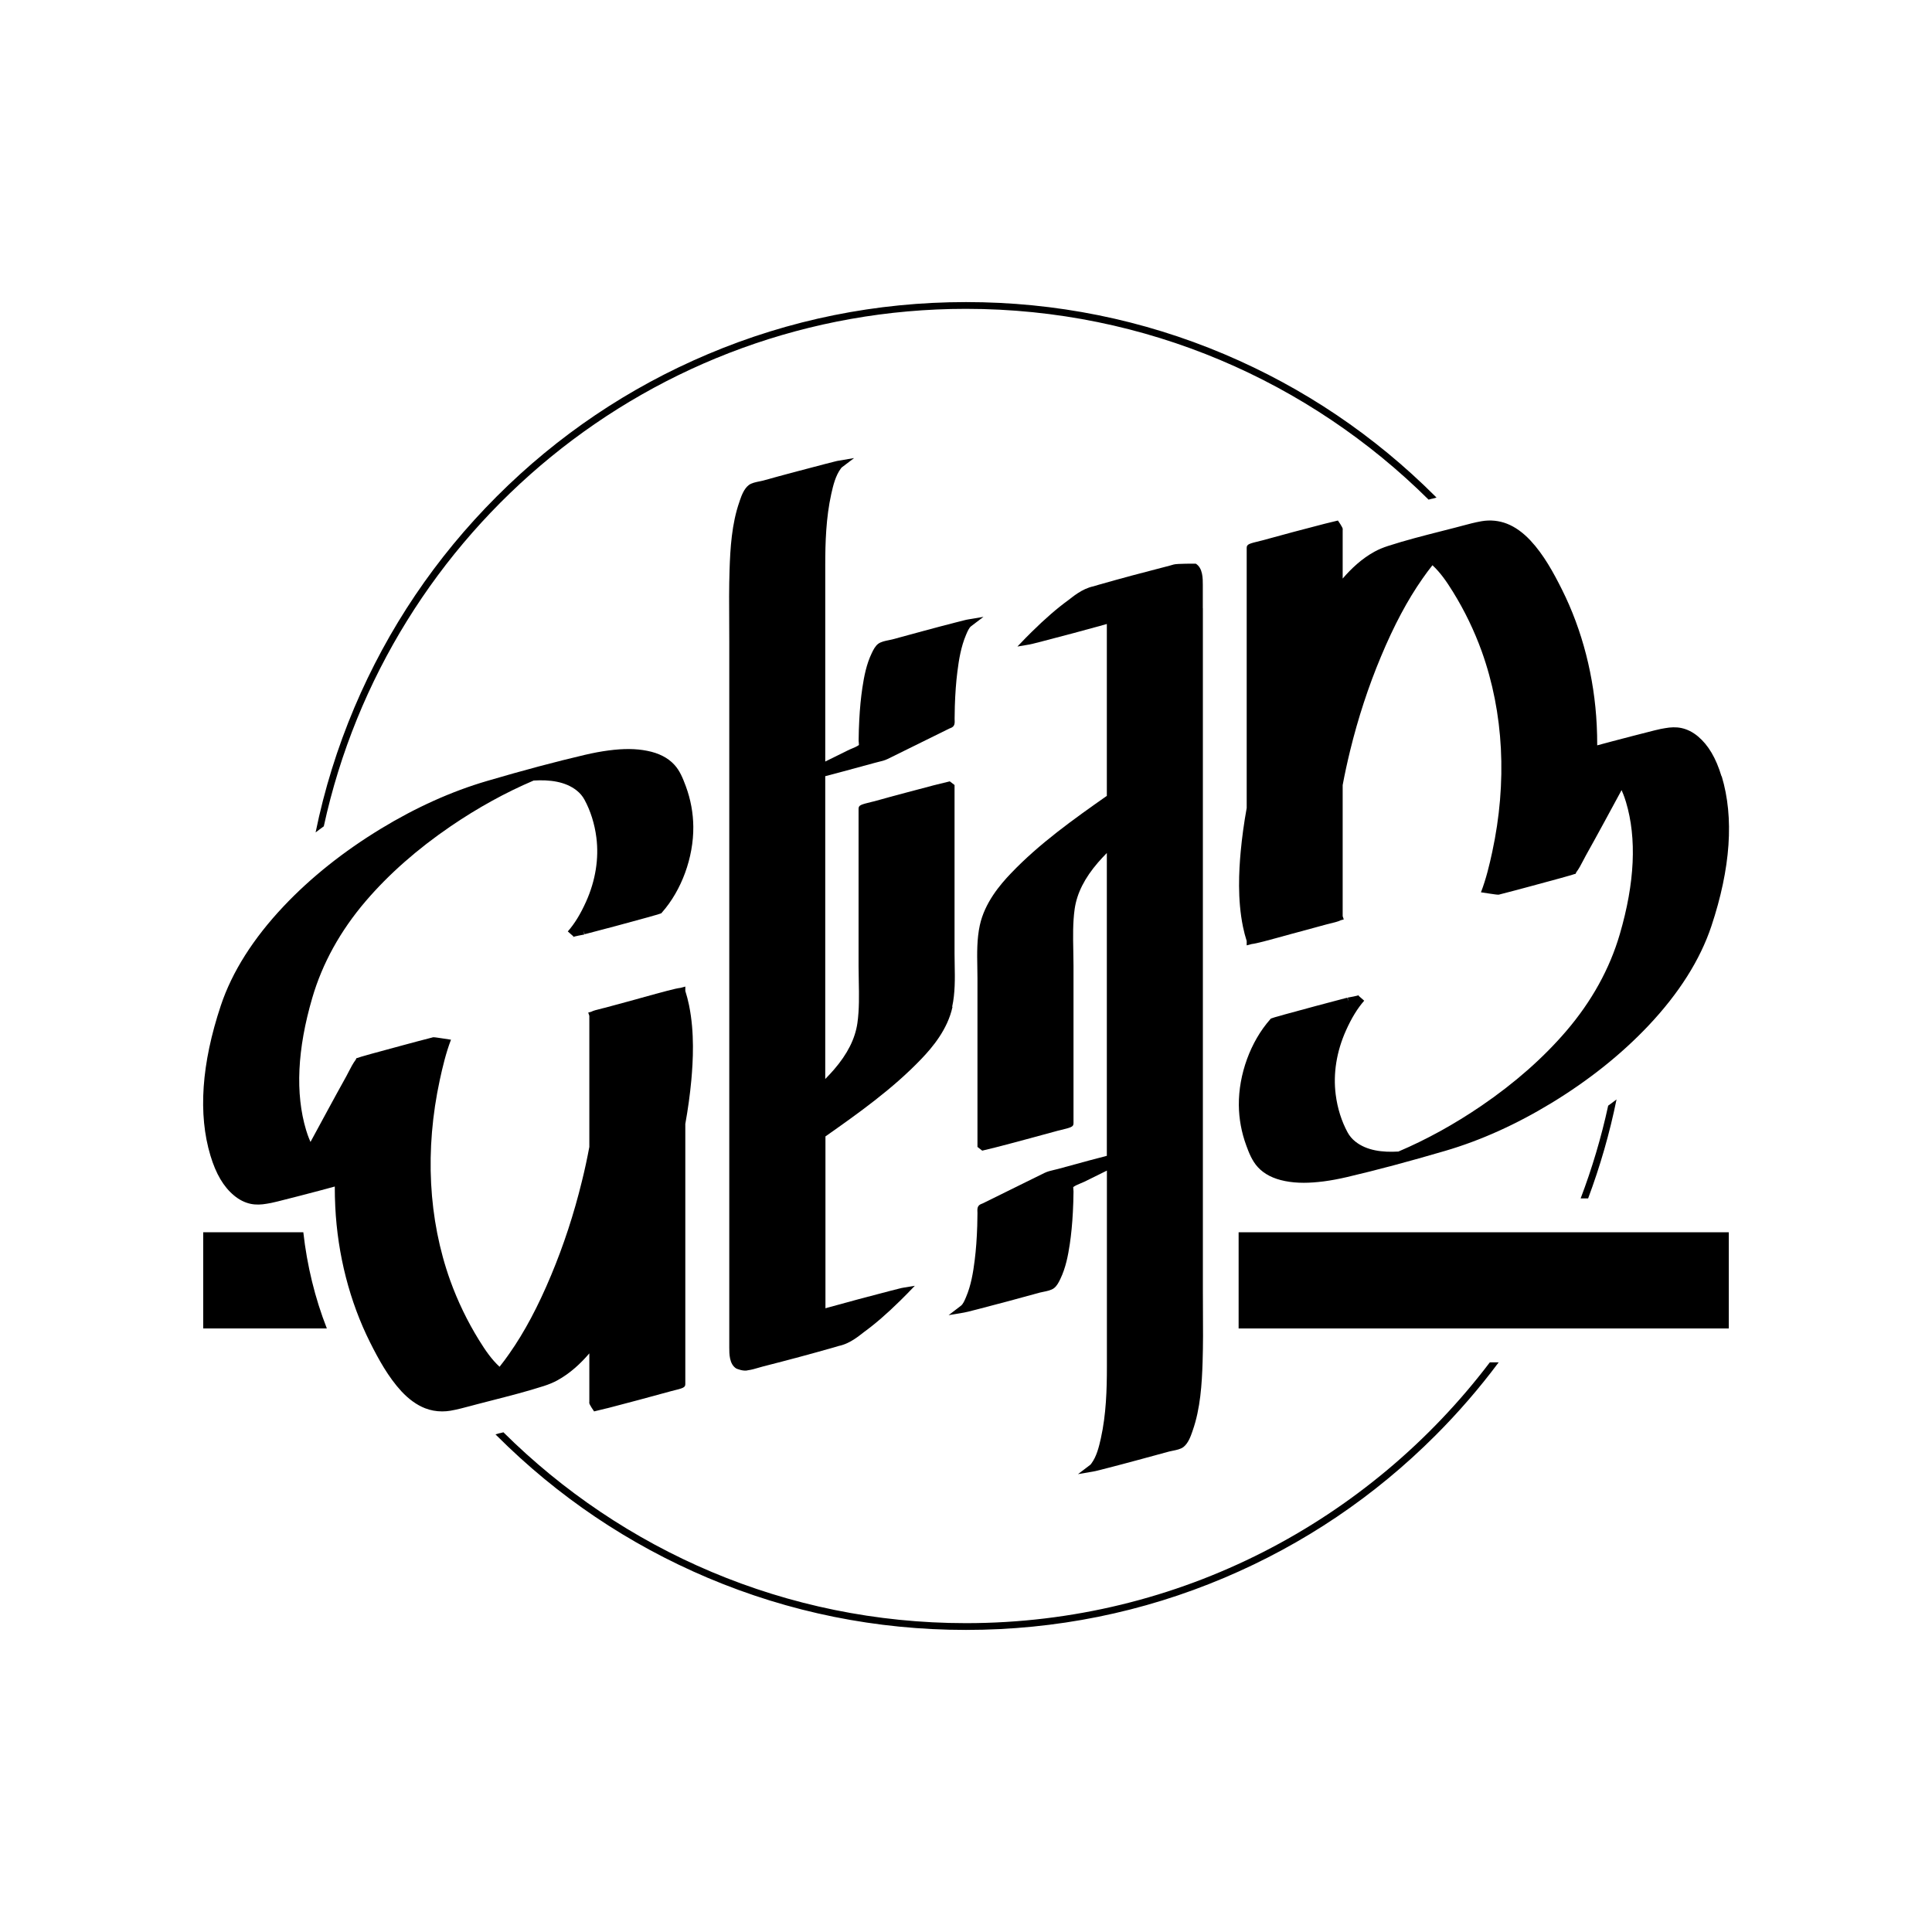 <?xml version="1.0" encoding="UTF-8"?>
<svg id="Layer_1" data-name="Layer 1" xmlns="http://www.w3.org/2000/svg" viewBox="0 0 280 280">
  <g>
    <g>
      <path d="m138,145.89c.43-1.99.4-4.06.36-6.06,0-.54-.02-1.09-.02-1.62v-24.44l-.69-.53c-.08.02-1.74.42-1.88.46h0s-.52.13-.52.13h0c-1.34.35-2.68.7-4.04,1.07-1.51.4-3.01.81-4.51,1.23-.04.01-.13.03-.26.06-1.66.41-2.01.49-2.01,1.02v22.84c0,.72.01,1.44.03,2.17.04,2.01.08,4.09-.2,6.06-.33,2.27-1.44,4.47-3.39,6.73-.41.47-.84.93-1.27,1.37v-43.89c.86-.23,1.73-.46,2.61-.69,1.5-.4,3-.81,4.49-1.22.17-.05.36-.09.54-.14.48-.11.97-.23,1.42-.45l8.92-4.4.07-.03c.19-.07.43-.16.57-.37.16-.24.15-.55.13-.95,0-.06,0-.12,0-.16,0-.58.02-1.16.03-1.73.06-1.86.18-3.5.37-5,.22-1.77.53-3.63,1.25-5.33l.03-.07c.17-.41.41-.97.72-1.2l1.78-1.35-2.2.37c-.21.03-.41.08-.6.13-.45.11-.9.22-1.34.34-1.52.39-3.03.79-4.54,1.2-1.51.41-3.02.81-4.53,1.23-.14.04-.32.07-.51.11-.54.11-1.14.23-1.54.53h0c-.44.34-.7.87-.93,1.35-.77,1.59-1.11,3.36-1.36,5.02-.21,1.41-.36,2.94-.45,4.69-.05.93-.08,1.87-.09,2.89,0,.08,0,.2.02.34,0,.09.02.25.02.37,0,0,0,0,0,0-.26.2-.65.37-1.04.53-.21.09-.42.17-.6.27l-3.24,1.6v-23.45s0-4.95,0-4.95c0-3.35.11-6.93.87-10.37.29-1.32.64-2.68,1.38-3.68.05-.07.11-.15.15-.18l1.78-1.35-2.2.37c-.21.03-.41.08-.6.13-.45.11-.9.22-1.34.34-1.52.39-3.03.79-4.56,1.2-1.51.4-3.01.81-4.51,1.23-.14.04-.32.07-.51.11-.54.11-1.14.23-1.54.53h0c-.7.54-1.06,1.54-1.31,2.27l-.04.13c-1.13,3.2-1.34,6.81-1.44,9.94-.08,2.5-.07,5.04-.05,7.5,0,.96.01,1.92.01,2.88v102.26c0,.9-.01,2.43,1.02,3.06,0,0,1.04.46,1.7.25.51-.07,1.03-.22,1.5-.36.21-.06.41-.12.6-.17,3.96-1.01,7.19-1.88,10.15-2.73l.12-.03c.25-.07.51-.15.77-.23,1.72-.35,3.08-1.59,3.63-1.99,1.65-1.2,3.35-2.67,5.33-4.62.31-.3.61-.6.91-.91l1.16-1.2-1.64.27c-.21.03-.41.08-.6.13-.45.11-.9.22-1.34.34-1.52.39-3.03.79-4.56,1.2-1.5.4-3.01.81-4.51,1.23l-.3.09v-24.91c4.82-3.39,9.77-6.91,13.9-11.23,1.6-1.67,3.8-4.27,4.51-7.53Z"/>
      <path d="m84.75,135.39l.39-.1h0c1.39-.36,2.77-.73,4.17-1.1,1.5-.4,3.01-.81,4.51-1.23l.98-.28c.31-.08.62-.17.92-.28l.13-.05.09-.11c2.84-3.21,4.58-7.97,4.54-12.43-.02-1.98-.38-3.95-1.08-5.85-.45-1.21-.88-2.28-1.68-3.14-.92-1-2.24-1.68-3.94-2.01-1.61-.32-3.38-.34-5.58-.05-1.08.14-2.19.35-3.4.63-4.31,1.01-8.97,2.25-14.24,3.8-5.12,1.5-10.29,3.83-15.37,6.92-5.41,3.29-10.15,7.07-14.08,11.23-4.41,4.67-7.48,9.51-9.11,14.4-2.8,8.41-3.31,15.73-1.5,21.74.79,2.63,1.9,4.52,3.41,5.77.75.63,1.57,1.04,2.42,1.22.77.16,1.56.12,2.34-.02.65-.08,1.97-.42,4.72-1.13,2.24-.58,3.9-1.02,5.13-1.36,0,.98.02,1.96.07,2.93.34,6.96,2.09,13.76,5.04,19.65,1.24,2.48,2.66,5.05,4.54,7.09,1.08,1.16,2.23,1.99,3.43,2.46.79.31,1.63.46,2.48.46.4,0,.8-.03,1.21-.1.98-.17,1.94-.43,2.88-.68.29-.08.58-.16.86-.23.73-.19,1.47-.38,2.21-.57,2.5-.64,5.09-1.3,7.58-2.1.74-.24,1.4-.51,1.99-.84,1.82-1,3.34-2.42,4.6-3.89v7.01s0,.1-.01.16c-.02.22.7,1.24.7,1.24.08-.02,1.74-.43,1.89-.46h0s.01,0,.02,0l.5-.13h0c1.34-.35,2.68-.7,4.02-1.06,1.51-.41,3.02-.81,4.53-1.23.04-.01.14-.03.26-.07,1.66-.41,2-.49,2-1.01v-37.7c.39-2.16.68-4.26.87-6.32.25-2.76.49-6.89-.33-10.89-.15-.72-.33-1.42-.54-2.07v-.63l-.71.19c-.72.08-2.29.51-5.91,1.51l-.49.14c-1.51.41-3.02.81-4.53,1.23-.04.01-.13.03-.26.06-.93.23-1.45.36-1.73.52l-.44.12.16.47v19c-.3,1.61-.65,3.27-1.08,4.99-1.15,4.71-2.65,9.29-4.46,13.61-1.89,4.53-3.87,8.25-6.05,11.35-.43.62-.9,1.26-1.42,1.91-1.13-1.04-2.02-2.31-2.99-3.88-1.68-2.72-3.08-5.62-4.16-8.62-3.18-8.88-3.7-18.94-1.51-29.08.39-1.8.88-3.89,1.62-5.82,0,0-2.38-.37-2.48-.36v.04s-.03,0-.03,0v-.05h-.01c-1.52.39-3.03.79-4.54,1.2-1.51.41-3.02.81-4.53,1.23l-.98.28c-.3.08-.6.17-.9.28l-.25.07-.07.19c-.4.53-.71,1.13-1.01,1.71-.12.24-.25.48-.37.71-.93,1.68-1.86,3.36-2.77,5.05-.76,1.39-1.52,2.79-2.27,4.19-.05.09-.1.18-.15.28-.34-.77-.55-1.41-.64-1.73-1.58-5.27-1.28-11.71.9-19.16,1.46-5,4.07-9.72,7.75-14.02,3.34-3.9,7.47-7.54,12.29-10.83,3.93-2.68,7.97-4.91,12.04-6.64,2.28-.14,4.58.12,6.25,1.45.46.37.84.81,1.12,1.33.87,1.6,1.47,3.5,1.72,5.47.39,3.04-.12,6.25-1.49,9.3-.81,1.81-1.68,3.22-2.65,4.32,0,0,0,0,0,0l.83.73c-.06.07-.12.09-.12.09.21-.1,1.41-.33,1.67-.37l-.07-.53.13.52h0Z"/>
      <path d="m174.32,88.15v-3.4c0-.9.01-2.43-1.02-3.06,0,0-2.72-.02-3.19.12-.21.06-.41.12-.6.17-3.94,1.01-7.17,1.88-10.15,2.73l-.11.03c-.25.07-.51.15-.77.23-1.72.36-3.08,1.59-3.63,1.99-1.65,1.2-3.34,2.66-5.33,4.62-.31.3-.61.6-.91.91l-1.16,1.21,1.65-.28c.21-.04.41-.08.6-.13.45-.11.89-.22,1.34-.34,1.52-.39,3.03-.79,4.56-1.2,1.5-.4,3.01-.81,4.51-1.23l.3-.09v24.91c-4.82,3.39-9.78,6.91-13.9,11.23-1.6,1.67-3.8,4.27-4.51,7.53-.43,1.99-.4,4.06-.36,6.06,0,.54.02,1.09.02,1.62v24.44l.69.54c.06-.02,1.75-.43,1.89-.46h0c1.52-.39,3.03-.79,4.54-1.2,1.51-.41,3.02-.81,4.53-1.23.04-.01.13-.03.26-.06,1.67-.41,2.01-.49,2.01-1.02v-22.84c0-.72-.01-1.44-.03-2.17-.04-2.01-.08-4.1.2-6.06.33-2.27,1.44-4.47,3.39-6.73.41-.47.84-.93,1.27-1.37v43.89c-.86.23-1.72.45-2.59.68-1.5.4-3.01.81-4.51,1.23-.17.05-.36.09-.54.13-.48.11-.97.23-1.42.45l-8.92,4.4-.07.03c-.19.07-.43.16-.57.37-.16.24-.15.54-.13.95,0,.06,0,.12,0,.16,0,.58-.02,1.16-.03,1.73-.06,1.86-.18,3.5-.37,5-.22,1.77-.53,3.64-1.25,5.33l-.03.07c-.17.41-.41.97-.72,1.2l-1.78,1.36,2.21-.37c.21-.04.41-.08.6-.13.45-.11.9-.22,1.34-.34,1.52-.39,3.03-.79,4.56-1.2,1.5-.4,3.01-.81,4.51-1.23.14-.04.32-.07.51-.11.54-.11,1.14-.23,1.54-.53.44-.34.7-.87.93-1.35.77-1.6,1.11-3.36,1.36-5.02.21-1.41.36-2.94.45-4.69.05-.92.08-1.86.09-2.88,0-.08,0-.2-.02-.34,0-.09-.02-.25-.02-.37,0,0,0,0,0,0,.26-.2.65-.37,1.04-.53.21-.09.42-.17.6-.26l3.24-1.6v28.41c0,3.36-.11,6.93-.87,10.37-.29,1.32-.64,2.68-1.38,3.67-.05.07-.11.15-.15.18l-1.79,1.36,2.22-.38c.21-.04.41-.08.59-.13.45-.11.9-.22,1.34-.34,1.52-.39,3.03-.79,4.54-1.2,1.51-.41,3.02-.81,4.53-1.23.14-.04.32-.07.51-.11.54-.11,1.14-.23,1.54-.53.7-.54,1.06-1.54,1.31-2.27l.04-.12c1.13-3.2,1.34-6.81,1.44-9.94.08-2.5.07-5.04.05-7.5,0-.96-.01-1.92-.01-2.88v-98.86Z"/>
      <path d="m249.49,112.5c-.79-2.63-1.9-4.51-3.4-5.77-.75-.63-1.57-1.04-2.42-1.22-.77-.16-1.56-.12-2.34.02-.65.08-1.96.42-4.7,1.13-2.25.59-3.92,1.02-5.15,1.36,0-.98-.02-1.96-.07-2.93-.34-6.96-2.09-13.76-5.04-19.65-1.24-2.48-2.65-5.05-4.54-7.08-1.08-1.16-2.23-1.99-3.43-2.46-1.15-.45-2.43-.58-3.69-.36-.98.17-1.94.43-2.87.68-.29.08-.58.16-.87.23-.73.19-1.46.38-2.19.56-2.51.64-5.1,1.3-7.6,2.11-.74.24-1.4.51-1.99.84-1.82,1-3.34,2.42-4.6,3.89v-7.01s0-.1.01-.16c.02-.23-.7-1.24-.7-1.24-.06.02-1.75.43-1.89.46h0c-1.52.39-3.03.79-4.58,1.2-1.5.4-3,.81-4.49,1.22-.04.01-.13.03-.25.06-1.67.41-2.01.49-2.01,1.02v37.7c-.39,2.16-.68,4.26-.87,6.32-.25,2.76-.49,6.89.33,10.89.15.72.33,1.42.54,2.07v.63l.72-.19c.72-.08,2.29-.51,5.91-1.51l.53-.14c1.5-.4,3-.81,4.49-1.22.04-.01.13-.03.25-.06.93-.23,1.45-.36,1.73-.52l.44-.12-.16-.47v-19c.3-1.61.66-3.27,1.08-4.99,1.15-4.71,2.65-9.29,4.46-13.61,1.89-4.53,3.87-8.25,6.05-11.35.43-.62.9-1.26,1.42-1.91,1.13,1.04,2.02,2.31,2.99,3.88,1.68,2.72,3.08,5.62,4.16,8.62,3.18,8.88,3.7,18.94,1.51,29.08-.39,1.8-.88,3.89-1.63,5.82,0,0,2.38.37,2.48.35v-.04s.03,0,.03,0v.05c1.53-.39,3.04-.79,4.55-1.2,1.51-.41,3.02-.81,4.53-1.23l.99-.28c.31-.08.61-.17.9-.27l.25-.07.07-.19c.4-.53.71-1.13,1.01-1.71.12-.24.25-.48.37-.7.94-1.68,1.86-3.36,2.78-5.05.76-1.39,1.52-2.79,2.27-4.19.05-.09.1-.18.15-.28.34.77.55,1.41.64,1.73,1.58,5.27,1.28,11.71-.9,19.16-1.46,5-4.07,9.72-7.75,14.02-3.34,3.9-7.47,7.54-12.29,10.83-3.93,2.68-7.97,4.91-12.04,6.64-2.29.14-4.58-.12-6.25-1.45-.46-.37-.84-.81-1.12-1.33-.87-1.6-1.47-3.5-1.72-5.47-.39-3.04.12-6.25,1.49-9.3.81-1.81,1.68-3.22,2.64-4.31,0,0,0,0,0,0,0,0,0,0,0,0l-.83-.73c.06-.07.12-.09.12-.09-.21.1-1.41.33-1.67.37l.07.53-.13-.52-.39.1h0c-1.39.36-2.77.73-4.15,1.1-1.51.41-3.02.81-4.53,1.23l-.98.28c-.31.08-.62.17-.92.28l-.13.05-.09.11c-2.84,3.21-4.58,7.97-4.54,12.43.02,1.98.38,3.95,1.08,5.85.36.98.82,2.21,1.68,3.14.92,1,2.24,1.68,3.94,2.01.85.17,1.74.25,2.72.25.88,0,1.82-.07,2.86-.2,1.08-.14,2.19-.35,3.4-.63,4.32-1.01,8.98-2.26,14.24-3.8,5.12-1.5,10.29-3.83,15.37-6.92,5.41-3.29,10.15-7.07,14.08-11.23,4.41-4.67,7.48-9.52,9.11-14.4,2.8-8.41,3.31-15.73,1.5-21.74Z"/>
    </g>
    <rect x="208.06" y="150.04" width="13.94" height="71.04" transform="translate(400.59 -29.47) rotate(90)"/>
    <path d="m43.96,178.59h-14.51v13.94h17.92c-1.72-4.39-2.87-9.1-3.41-13.94Z"/>
  </g>
  <g>
    <path d="m46.93,119.74c9.31-42.82,47.5-74.98,93.07-74.98,26.12,0,49.81,10.57,67.04,27.65.16-.04.33-.08.49-.13h.04c.21-.06.41-.12.62-.17-.05-.05-.1-.1-.15-.15-8.84-8.84-19.13-15.77-30.58-20.62-11.86-5.02-24.46-7.56-37.45-7.56s-25.59,2.54-37.45,7.56c-11.46,4.85-21.75,11.78-30.58,20.62-8.84,8.84-15.77,19.13-20.62,30.58-2.48,5.87-4.36,11.92-5.62,18.1.4-.3.8-.61,1.21-.9Z"/>
    <path d="m230.16,173.69c1.75-4.68,3.13-9.47,4.12-14.35-.4.3-.8.61-1.21.9-1,4.61-2.34,9.1-3.99,13.44h1.07Z"/>
    <path d="m215.92,197.44c-17.41,22.95-44.96,37.8-75.92,37.8-26.12,0-49.82-10.57-67.04-27.66-.17.04-.34.09-.51.13h-.05c-.2.06-.39.12-.59.17.05.05.1.11.16.16,8.84,8.84,19.13,15.77,30.58,20.62,11.86,5.02,24.46,7.56,37.45,7.56s25.59-2.54,37.45-7.56c11.46-4.85,21.75-11.78,30.58-20.62,3.33-3.33,6.39-6.87,9.17-10.6h-1.3Z"/>
  </g>
</svg>